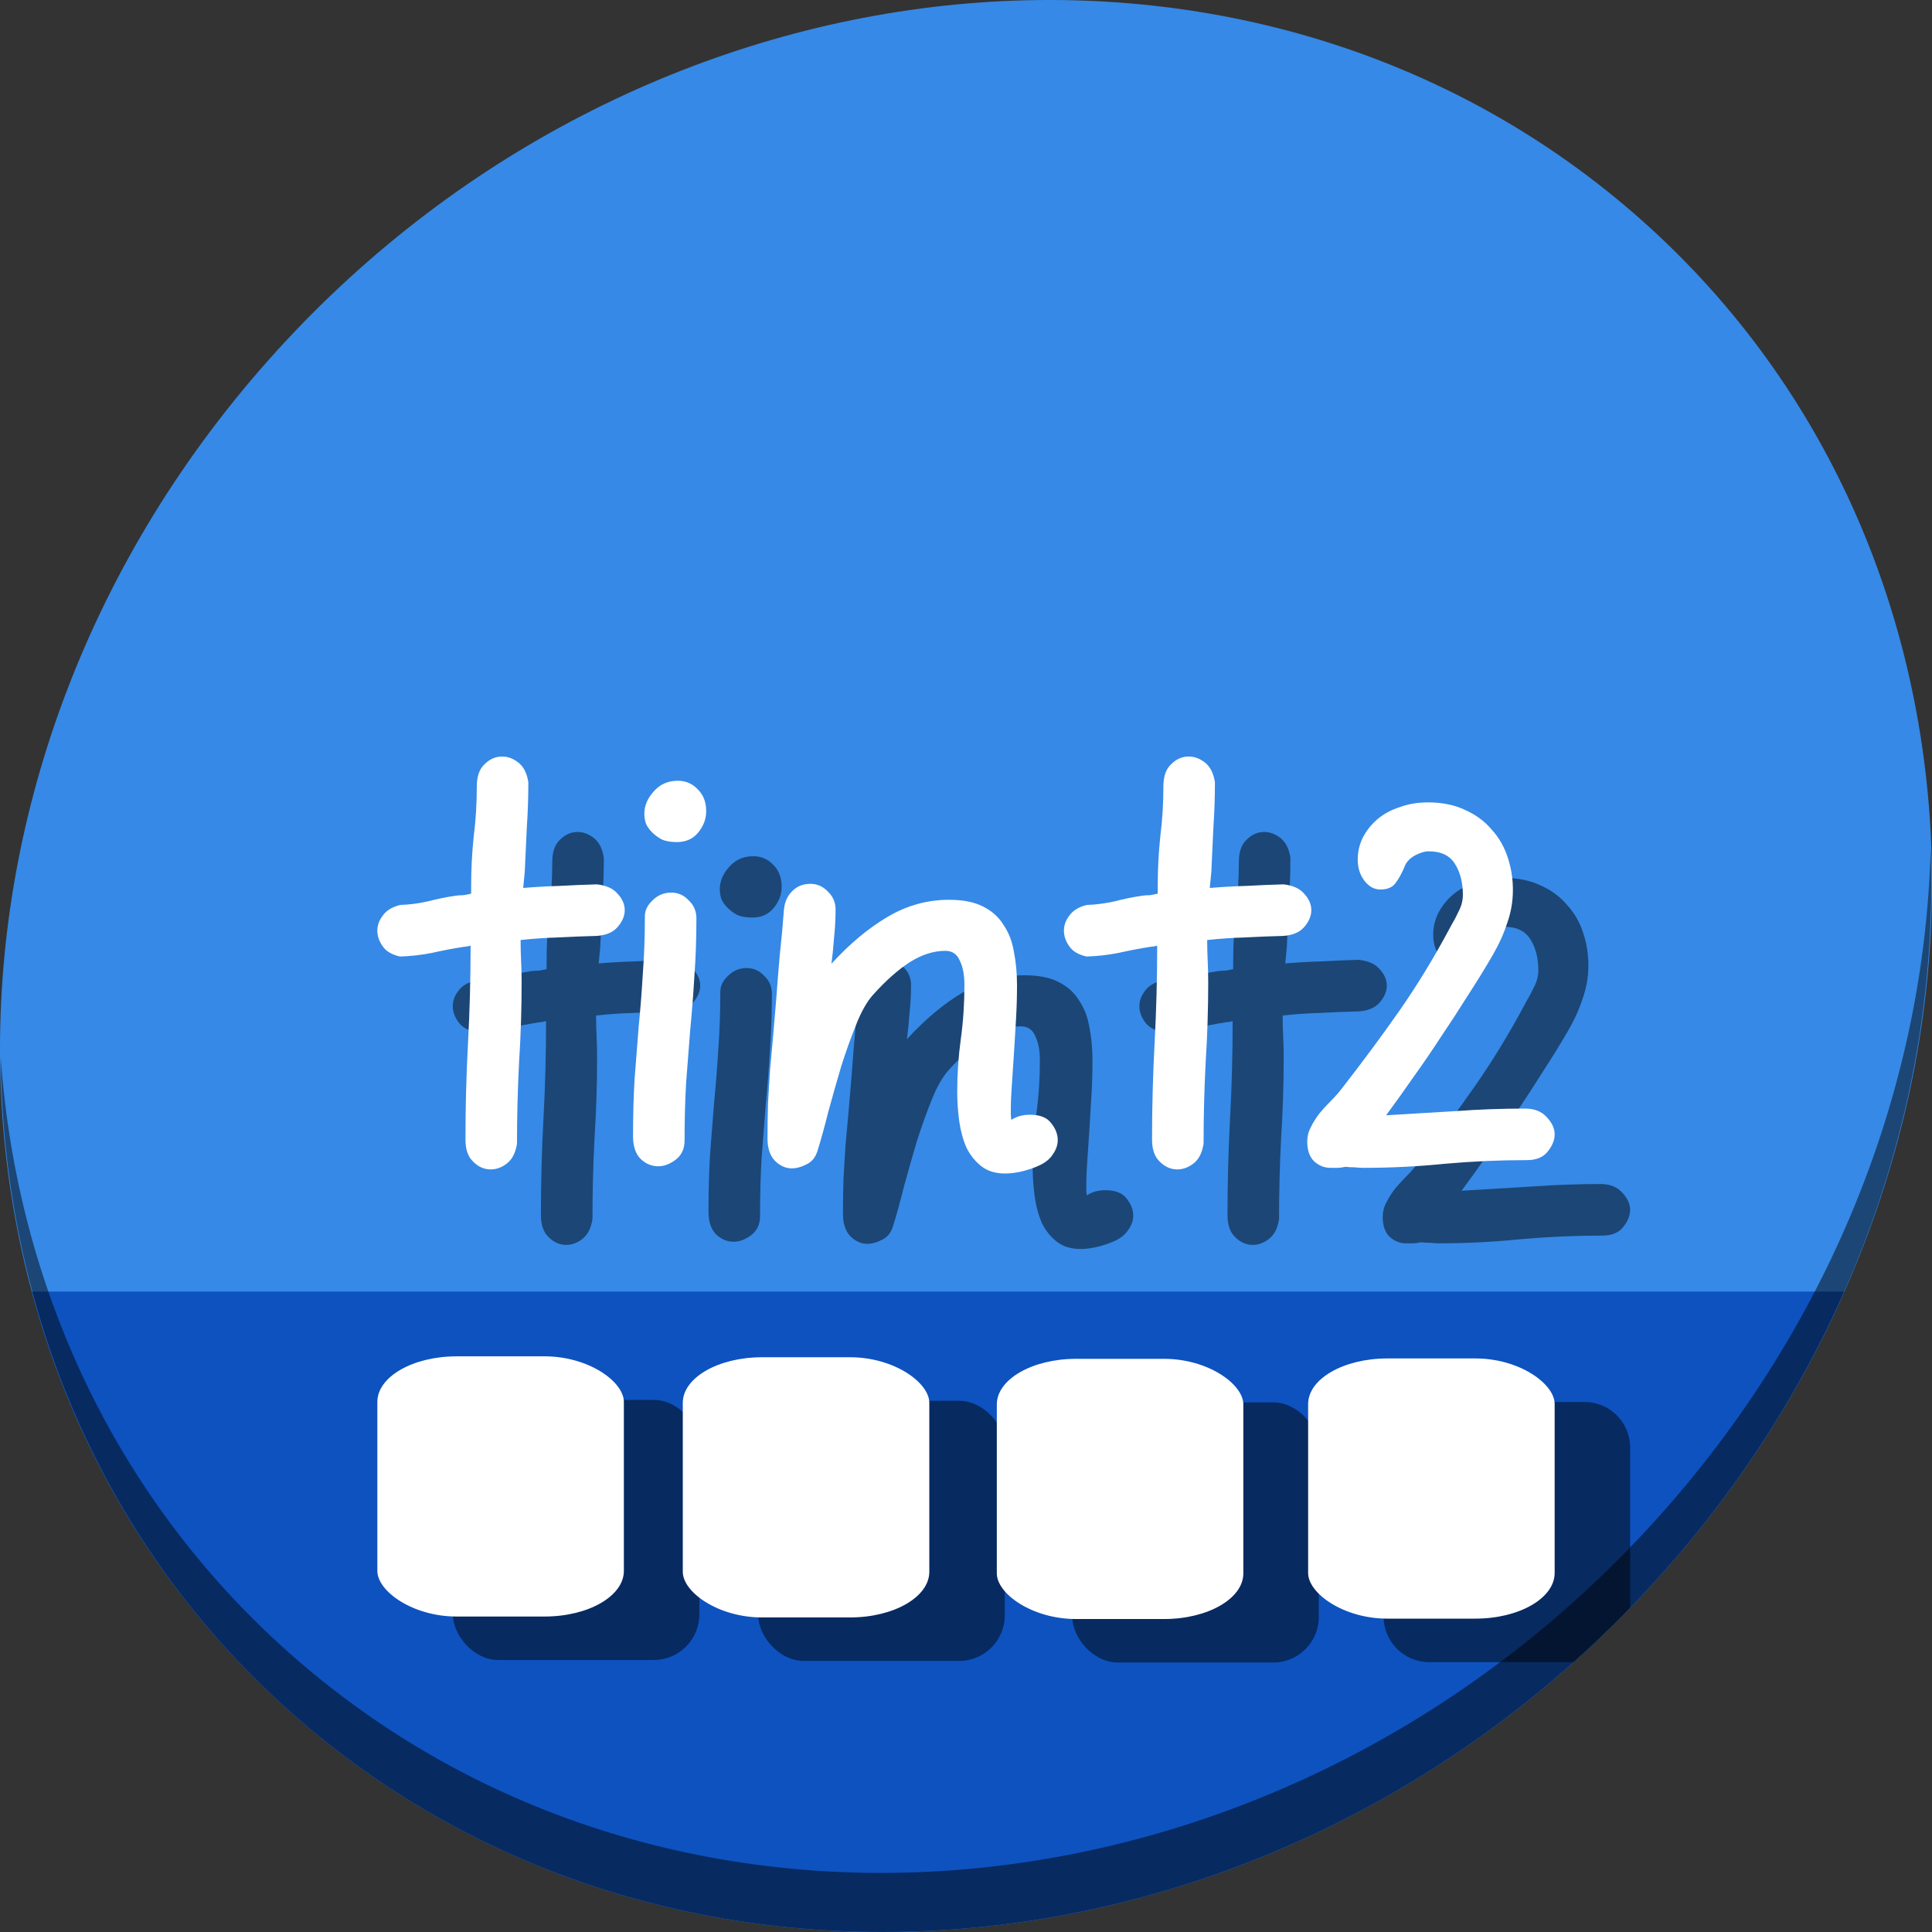 <?xml version="1.0" encoding="UTF-8" standalone="no"?>
<!-- Created with Inkscape (http://www.inkscape.org/) -->

<svg
   xmlns:dc="http://purl.org/dc/elements/1.1/"
   xmlns:cc="http://creativecommons.org/ns#"
   xmlns:rdf="http://www.w3.org/1999/02/22-rdf-syntax-ns#"
   xmlns:svg="http://www.w3.org/2000/svg"
   xmlns="http://www.w3.org/2000/svg"
   xmlns:sodipodi="http://sodipodi.sourceforge.net/DTD/sodipodi-0.dtd"
   xmlns:inkscape="http://www.inkscape.org/namespaces/inkscape"
   width="512"
   height="512"
   id="svg2"
   version="1.1"
   inkscape:version="0.92.3 (2405546, 2018-03-11)"
   viewBox="0 0 512 512"
   sodipodi:docname="tint2.svg">
  <rect x="0" y="0" width="512" height="512" fill="#333333" stroke="none"/>
  <defs
     id="defs4">
    <linearGradient
       id="linearGradient896">
      <stop
         style="stop-color:#394050;stop-opacity:1"
         offset="0"
         id="stop898" />
      <stop
         style="stop-color:#5d6a7b;stop-opacity:1"
         offset="1"
         id="stop900" />
    </linearGradient>
  </defs>
  <sodipodi:namedview
     id="base"
     pagecolor="#ffffff"
     bordercolor="#666666"
     borderopacity="1.0"
     inkscape:pageopacity="0"
     inkscape:pageshadow="2"
     inkscape:zoom="0.39333842"
     inkscape:cx="329.86654"
     inkscape:cy="379.40435"
     inkscape:document-units="px"
     inkscape:current-layer="layer1"
     showgrid="false"
     inkscape:showpageshadow="false"
     borderlayer="true"
     units="px"
     fit-margin-top="0"
     fit-margin-left="0"
     fit-margin-right="0"
     fit-margin-bottom="0"
     showguides="false"
     inkscape:window-width="1366"
     inkscape:window-height="711"
     inkscape:window-x="0"
     inkscape:window-y="28"
     inkscape:window-maximized="1">
    <sodipodi:guide
       position="-6.6748425e-06,48"
       orientation="48,0"
       id="guide4120"
       inkscape:locked="false" />
    <sodipodi:guide
       position="-6.6748425e-06,2.2810037e-05"
       orientation="0,48"
       id="guide4122"
       inkscape:locked="false" />
    <sodipodi:guide
       position="48,2.2810037e-05"
       orientation="-48,0"
       id="guide4124"
       inkscape:locked="false" />
    <sodipodi:guide
       position="48,48"
       orientation="0,-48"
       id="guide4126"
       inkscape:locked="false" />
    <sodipodi:guide
       position="4,44"
       orientation="40,0"
       id="guide4138"
       inkscape:locked="false" />
    <sodipodi:guide
       position="70.015,-11.415"
       orientation="0,40"
       id="guide4140"
       inkscape:locked="false" />
    <sodipodi:guide
       position="44,4"
       orientation="-40,0"
       id="guide4142"
       inkscape:locked="false" />
    <sodipodi:guide
       position="44,44"
       orientation="0,-40"
       id="guide4144"
       inkscape:locked="false" />
    <sodipodi:guide
       position="7,48"
       orientation="40,0"
       id="guide4148"
       inkscape:locked="false" />
    <sodipodi:guide
       position="7,8"
       orientation="0,34"
       id="guide4150"
       inkscape:locked="false" />
    <sodipodi:guide
       position="41,8"
       orientation="-40,0"
       id="guide4152"
       inkscape:locked="false" />
    <sodipodi:guide
       position="41,48"
       orientation="0,-34"
       id="guide4154"
       inkscape:locked="false" />
    <sodipodi:guide
       position="15,33"
       orientation="18,0"
       id="guide4158"
       inkscape:locked="false" />
    <sodipodi:guide
       position="15,15"
       orientation="0,18"
       id="guide4160"
       inkscape:locked="false" />
    <sodipodi:guide
       position="33,15"
       orientation="-18,0"
       id="guide4162"
       inkscape:locked="false" />
    <sodipodi:guide
       position="33,33"
       orientation="0,-18"
       id="guide4164"
       inkscape:locked="false" />
    <sodipodi:guide
       position="2,44"
       orientation="40,0"
       id="guide3279"
       inkscape:locked="false" />
    <sodipodi:guide
       position="2,4"
       orientation="0,44"
       id="guide3281"
       inkscape:locked="false" />
    <sodipodi:guide
       position="46,4"
       orientation="-40,0"
       id="guide3283"
       inkscape:locked="false" />
    <sodipodi:guide
       position="46,44"
       orientation="0,-44"
       id="guide3285"
       inkscape:locked="false" />
  </sodipodi:namedview>
  <g
     inkscape:label="Capa 1"
     inkscape:groupmode="layer"
     id="layer1"
     transform="translate(38.119,-266.894)">
    <g
       id="g978">
      <path
         id="path1165"
         d="m 394.794,323.369 c 102.193,88.573 105.827,249.7 8.117,359.898 C 305.201,793.465 143.16,810.994 40.968,722.421 -61.225,633.845 -64.859,472.721 32.851,362.521 130.561,252.322 292.601,234.793 394.794,323.369 Z"
         inkscape:connector-curvature="0"
         style="fill:#3689e6;fill-opacity:1;stroke-width:11.11" />
      <path
         inkscape:connector-curvature="0"
         id="rect852"
         d="M -29.678,609.189 C -18.065,652.227 5.513,691.692 40.967,722.421 143.159,810.995 305.199,793.465 402.909,683.267 423.184,660.401 439.081,635.338 450.653,609.189 Z"
         style="opacity:1;fill:#0d52bf;fill-opacity:1;stroke:none;stroke-width:0.797;stroke-linecap:square;stroke-linejoin:bevel;stroke-miterlimit:4;stroke-dasharray:none;stroke-dashoffset:0;stroke-opacity:1" />
      <path
         id="path1167"
         d="M 473.516,491.798 C 471.965,553.11 448.355,615.953 402.55,667.611 304.84,777.81 142.8,795.339 40.607,706.765 -7.292,665.249 -33.622,607.817 -37.925,547.122 c 0.605,66.357 26.924,130.255 78.885,175.29 102.193,88.576 264.241,71.038 361.943,-39.152 49.705,-56.059 73.005,-125.291 70.613,-191.462 z"
         inkscape:connector-curvature="0"
         style="opacity:1;fill:#000000;fill-opacity:0.49;stroke-width:11.11" />
      <rect
         style="opacity:1;fill:#000000;fill-opacity:0.49;stroke:none;stroke-width:0.726;stroke-linecap:square;stroke-linejoin:bevel;stroke-miterlimit:4;stroke-dasharray:none;stroke-dashoffset:0;stroke-opacity:1"
         id="rect871"
         width="65.332"
         height="68.936"
         x="81.881"
         y="637.879"
         ry="12.093" />
      <rect
         ry="12.093"
         y="638.119"
         x="162.827"
         height="68.936"
         width="65.332"
         id="rect873"
         style="opacity:1;fill:#000000;fill-opacity:0.49;stroke:none;stroke-width:0.726;stroke-linecap:square;stroke-linejoin:bevel;stroke-miterlimit:4;stroke-dasharray:none;stroke-dashoffset:0;stroke-opacity:1" />
      <rect
         style="opacity:1;fill:#000000;fill-opacity:0.49;stroke:none;stroke-width:0.726;stroke-linecap:square;stroke-linejoin:bevel;stroke-miterlimit:4;stroke-dasharray:none;stroke-dashoffset:0;stroke-opacity:1"
         id="rect875"
         width="65.332"
         height="68.936"
         x="246.047"
         y="638.54"
         ry="12.093" />
      <path
         inkscape:connector-curvature="0"
         id="rect877"
         d="m 340.643,638.435 c -6.699,0 -12.094,5.394 -12.094,12.094 v 44.75 c 0,6.699 5.394,12.094 12.094,12.094 h 38.27 c 5.12,-4.577 10.112,-9.374 14.969,-14.379 v -42.465 c 0,-6.699 -5.394,-12.094 -12.094,-12.094 z"
         style="opacity:1;fill:#000000;fill-opacity:0.49;stroke:none;stroke-width:0.726;stroke-linecap:square;stroke-linejoin:bevel;stroke-miterlimit:4;stroke-dasharray:none;stroke-dashoffset:0;stroke-opacity:1" />
      <g
         transform="matrix(1,0,0,0.576,-38.119,719.975)"
         id="g869">
        <rect
           style="opacity:1;fill:#ffffff;fill-opacity:1;stroke:none;stroke-width:0.956;stroke-linecap:square;stroke-linejoin:bevel;stroke-miterlimit:4;stroke-dasharray:none;stroke-dashoffset:0;stroke-opacity:1"
           id="rect857"
           width="65.332"
           height="119.711"
           x="100"
           y="-162.565"
           ry="21" />
        <rect
           ry="21"
           y="-162.147"
           x="180.946"
           height="119.711"
           width="65.332"
           id="rect859"
           style="opacity:1;fill:#ffffff;fill-opacity:1;stroke:none;stroke-width:0.956;stroke-linecap:square;stroke-linejoin:bevel;stroke-miterlimit:4;stroke-dasharray:none;stroke-dashoffset:0;stroke-opacity:1" />
        <rect
           style="opacity:1;fill:#ffffff;fill-opacity:1;stroke:none;stroke-width:0.956;stroke-linecap:square;stroke-linejoin:bevel;stroke-miterlimit:4;stroke-dasharray:none;stroke-dashoffset:0;stroke-opacity:1"
           id="rect861"
           width="65.332"
           height="119.711"
           x="264.166"
           y="-161.416"
           ry="21" />
        <rect
           ry="21"
           y="-161.597"
           x="346.668"
           height="119.711"
           width="65.332"
           id="rect863"
           style="opacity:1;fill:#ffffff;fill-opacity:1;stroke:none;stroke-width:0.956;stroke-linecap:square;stroke-linejoin:bevel;stroke-miterlimit:4;stroke-dasharray:none;stroke-dashoffset:0;stroke-opacity:1" />
      </g>
      <g
         aria-label="tint2"
         transform="matrix(3.497,0,0,3.497,-169.727,-101.743)"
         style="font-style:normal;font-weight:normal;font-size:40px;line-height:1.25;font-family:sans-serif;letter-spacing:0px;word-spacing:0px;fill:#000000;fill-opacity:0.49;stroke:none"
         id="g147">
        <path
           d="m 73.668,183.621 q -0.898,-0.195 -1.289,-0.742 -0.43,-0.586 -0.43,-1.211 0,-0.625 0.43,-1.172 0.391,-0.547 1.289,-0.781 1.094,-0.039 2.109,-0.273 1.055,-0.273 2.109,-0.43 0.312,-0.039 0.586,-0.039 0.273,-0.039 0.586,-0.117 v -0.586 q 0,-1.914 0.195,-3.75 0.234,-1.836 0.234,-3.789 0,-1.133 0.586,-1.68 0.586,-0.586 1.328,-0.586 0.664,0 1.25,0.469 0.586,0.469 0.742,1.484 0,1.719 -0.117,3.438 -0.078,1.68 -0.156,3.359 l -0.117,1.211 q 1.406,-0.117 2.773,-0.156 1.406,-0.078 2.812,-0.117 1.055,0.117 1.562,0.703 0.547,0.586 0.547,1.25 0,0.664 -0.547,1.289 -0.508,0.586 -1.562,0.664 -1.484,0.039 -2.93,0.117 -1.406,0.039 -2.852,0.195 0,0.781 0.039,1.602 0.039,0.781 0.039,1.602 0,3.047 -0.195,6.094 -0.156,3.047 -0.156,6.133 -0.156,1.016 -0.742,1.484 -0.586,0.469 -1.25,0.469 -0.742,0 -1.328,-0.586 -0.586,-0.547 -0.586,-1.68 0,-3.711 0.195,-7.344 0.195,-3.633 0.195,-7.344 -0.312,0.078 -0.469,0.078 -1.25,0.195 -2.461,0.469 -1.172,0.234 -2.422,0.273 z"
           style="font-style:normal;font-variant:normal;font-weight:normal;font-stretch:normal;font-family:'Comic Jens Free Pro';-inkscape-font-specification:'Comic Jens Free Pro';fill:#000000;fill-opacity:0.49"
           id="path137"
           inkscape:connector-curvature="0" />
        <path
           d="m 92.223,180.574 q 0,-0.664 0.586,-1.211 0.586,-0.586 1.406,-0.586 0.781,0 1.328,0.586 0.586,0.547 0.586,1.367 0,2.344 -0.156,4.414 -0.117,2.031 -0.312,4.023 -0.156,1.953 -0.312,4.023 -0.117,2.031 -0.117,4.375 0,0.938 -0.664,1.445 -0.664,0.508 -1.328,0.508 -0.742,0 -1.328,-0.547 -0.586,-0.586 -0.586,-1.719 0,-2.344 0.117,-4.336 0.156,-2.031 0.312,-3.984 0.195,-1.992 0.312,-3.984 0.156,-2.031 0.156,-4.375 z m 2.5,-10.273 q 0.898,0 1.523,0.664 0.625,0.625 0.625,1.641 0,0.898 -0.625,1.641 -0.586,0.703 -1.602,0.703 -0.664,0 -1.133,-0.195 -0.43,-0.234 -0.742,-0.547 -0.312,-0.312 -0.469,-0.664 -0.117,-0.391 -0.117,-0.742 0,-0.898 0.703,-1.68 0.703,-0.82 1.836,-0.82 z"
           style="font-style:normal;font-variant:normal;font-weight:normal;font-stretch:normal;font-family:'Comic Jens Free Pro';-inkscape-font-specification:'Comic Jens Free Pro';fill:#000000;fill-opacity:0.49"
           id="path139"
           inkscape:connector-curvature="0" />
        <path
           d="m 102.77,180.027 q 0.078,-0.82 0.625,-1.367 0.547,-0.547 1.367,-0.547 0.781,0 1.328,0.586 0.586,0.547 0.586,1.367 0,1.055 -0.117,2.148 -0.078,1.055 -0.195,1.953 2.07,-2.266 4.258,-3.555 2.188,-1.289 4.648,-1.289 1.602,0 2.578,0.508 1.016,0.508 1.562,1.406 0.586,0.859 0.781,2.031 0.234,1.172 0.234,2.539 0,1.289 -0.078,2.617 -0.078,1.328 -0.156,2.578 -0.078,1.25 -0.156,2.344 -0.078,1.055 -0.078,1.836 0,0.195 0,0.43 0,0.195 0.039,0.391 0.586,-0.391 1.406,-0.391 1.133,0 1.602,0.625 0.508,0.625 0.508,1.289 0,0.547 -0.352,1.055 -0.312,0.508 -0.938,0.82 -0.547,0.273 -1.289,0.469 -0.742,0.195 -1.406,0.195 -1.094,0 -1.797,-0.547 -0.703,-0.547 -1.133,-1.406 -0.391,-0.898 -0.547,-1.992 -0.156,-1.133 -0.156,-2.266 0,-1.992 0.273,-3.984 0.273,-1.992 0.273,-4.102 0,-1.133 -0.352,-1.836 -0.312,-0.742 -1.094,-0.742 -1.328,0 -2.695,0.859 -1.328,0.859 -2.773,2.461 -0.703,0.781 -1.289,2.266 -0.586,1.445 -1.133,3.164 -0.508,1.719 -0.977,3.438 -0.43,1.719 -0.82,2.969 -0.234,0.742 -0.82,1.016 -0.586,0.312 -1.133,0.312 -0.703,0 -1.289,-0.586 -0.547,-0.586 -0.547,-1.68 0,-1.406 0.039,-2.695 0.078,-1.289 0.156,-2.539 0.117,-1.289 0.234,-2.578 0.117,-1.328 0.234,-2.773 0.117,-1.641 0.273,-3.398 0.195,-1.758 0.312,-3.398 z"
           style="font-style:normal;font-variant:normal;font-weight:normal;font-stretch:normal;font-family:'Comic Jens Free Pro';-inkscape-font-specification:'Comic Jens Free Pro';fill:#000000;fill-opacity:0.49"
           id="path141"
           inkscape:connector-curvature="0" />
        <path
           d="m 125.699,183.621 q -0.898,-0.195 -1.289,-0.742 -0.43,-0.586 -0.43,-1.211 0,-0.625 0.43,-1.172 0.391,-0.547 1.289,-0.781 1.094,-0.039 2.109,-0.273 1.055,-0.273 2.109,-0.43 0.312,-0.039 0.586,-0.039 0.273,-0.039 0.586,-0.117 v -0.586 q 0,-1.914 0.195,-3.75 0.234,-1.836 0.234,-3.789 0,-1.133 0.586,-1.68 0.586,-0.586 1.328,-0.586 0.664,0 1.25,0.469 0.586,0.469 0.742,1.484 0,1.719 -0.117,3.438 -0.078,1.68 -0.156,3.359 l -0.117,1.211 q 1.406,-0.117 2.773,-0.156 1.406,-0.078 2.812,-0.117 1.055,0.117 1.562,0.703 0.547,0.586 0.547,1.25 0,0.664 -0.547,1.289 -0.508,0.586 -1.562,0.664 -1.484,0.039 -2.93,0.117 -1.406,0.039 -2.852,0.195 0,0.781 0.039,1.602 0.039,0.781 0.039,1.602 0,3.047 -0.195,6.094 -0.156,3.047 -0.156,6.133 -0.156,1.016 -0.742,1.484 -0.586,0.469 -1.25,0.469 -0.742,0 -1.328,-0.586 -0.586,-0.547 -0.586,-1.68 0,-3.711 0.195,-7.344 0.195,-3.633 0.195,-7.344 -0.312,0.078 -0.469,0.078 -1.25,0.195 -2.461,0.469 -1.172,0.234 -2.422,0.273 z"
           style="font-style:normal;font-variant:normal;font-weight:normal;font-stretch:normal;font-family:'Comic Jens Free Pro';-inkscape-font-specification:'Comic Jens Free Pro';fill:#000000;fill-opacity:0.49"
           id="path143"
           inkscape:connector-curvature="0" />
        <path
           d="m 149.84,176.707 q -0.352,0.859 -0.742,1.367 -0.352,0.469 -1.133,0.469 -0.703,0 -1.211,-0.664 -0.508,-0.664 -0.508,-1.602 0,-0.898 0.391,-1.68 0.43,-0.82 1.133,-1.406 0.703,-0.586 1.68,-0.898 0.977,-0.352 2.109,-0.352 1.641,0 2.852,0.586 1.211,0.547 1.992,1.484 0.82,0.898 1.211,2.109 0.391,1.172 0.391,2.461 0,1.289 -0.43,2.5 -0.391,1.211 -1.094,2.422 -0.859,1.484 -1.875,3.047 -0.977,1.562 -2.031,3.125 -1.016,1.562 -2.109,3.086 -1.055,1.523 -2.07,2.891 2.656,-0.156 5.234,-0.312 2.617,-0.195 5.312,-0.195 1.055,0 1.641,0.664 0.586,0.625 0.586,1.289 0,0.664 -0.547,1.328 -0.508,0.625 -1.562,0.625 -3.086,0 -6.172,0.273 -3.086,0.312 -6.172,0.312 -0.352,0 -0.703,-0.039 -0.352,0 -0.703,-0.039 -0.352,0.078 -0.586,0.078 -0.195,0 -0.547,0 -0.703,0 -1.25,-0.508 -0.508,-0.508 -0.508,-1.484 0,-0.586 0.273,-1.094 0.273,-0.547 0.664,-1.055 0.43,-0.508 0.898,-0.977 0.469,-0.469 0.82,-0.938 2.344,-3.008 4.336,-5.859 1.992,-2.852 3.789,-6.211 0.078,-0.156 0.234,-0.43 0.195,-0.312 0.352,-0.664 0.195,-0.352 0.312,-0.703 0.117,-0.391 0.117,-0.742 0,-1.406 -0.586,-2.344 -0.586,-0.977 -1.992,-0.977 -0.469,0 -1.055,0.312 -0.547,0.312 -0.742,0.742 z"
           style="font-style:normal;font-variant:normal;font-weight:normal;font-stretch:normal;font-family:'Comic Jens Free Pro';-inkscape-font-specification:'Comic Jens Free Pro';fill:#000000;fill-opacity:0.49"
           id="path145"
           inkscape:connector-curvature="0" />
      </g>
      <g
         id="flowRoot118"
         style="font-style:normal;font-weight:normal;font-size:40px;line-height:1.25;font-family:sans-serif;letter-spacing:0px;word-spacing:0px;fill:#000000;fill-opacity:1;stroke:none"
         transform="matrix(3.497,0,0,3.497,-189.727,-121.743)"
         aria-label="tint2">
        <path
           inkscape:connector-curvature="0"
           id="path126"
           style="font-style:normal;font-variant:normal;font-weight:normal;font-stretch:normal;font-family:'Comic Jens Free Pro';-inkscape-font-specification:'Comic Jens Free Pro';fill:#ffffff"
           d="m 73.668,183.621 q -0.898,-0.195 -1.289,-0.742 -0.43,-0.586 -0.43,-1.211 0,-0.625 0.43,-1.172 0.391,-0.547 1.289,-0.781 1.094,-0.039 2.109,-0.273 1.055,-0.273 2.109,-0.43 0.312,-0.039 0.586,-0.039 0.273,-0.039 0.586,-0.117 v -0.586 q 0,-1.914 0.195,-3.75 0.234,-1.836 0.234,-3.789 0,-1.133 0.586,-1.68 0.586,-0.586 1.328,-0.586 0.664,0 1.25,0.469 0.586,0.469 0.742,1.484 0,1.719 -0.117,3.438 -0.078,1.68 -0.156,3.359 l -0.117,1.211 q 1.406,-0.117 2.773,-0.156 1.406,-0.078 2.812,-0.117 1.055,0.117 1.562,0.703 0.547,0.586 0.547,1.25 0,0.664 -0.547,1.289 -0.508,0.586 -1.562,0.664 -1.484,0.039 -2.93,0.117 -1.406,0.039 -2.852,0.195 0,0.781 0.039,1.602 0.039,0.781 0.039,1.602 0,3.047 -0.195,6.094 -0.156,3.047 -0.156,6.133 -0.156,1.016 -0.742,1.484 -0.586,0.469 -1.25,0.469 -0.742,0 -1.328,-0.586 -0.586,-0.547 -0.586,-1.68 0,-3.711 0.195,-7.344 0.195,-3.633 0.195,-7.344 -0.312,0.078 -0.469,0.078 -1.25,0.195 -2.461,0.469 -1.172,0.234 -2.422,0.273 z" />
        <path
           inkscape:connector-curvature="0"
           id="path128"
           style="font-style:normal;font-variant:normal;font-weight:normal;font-stretch:normal;font-family:'Comic Jens Free Pro';-inkscape-font-specification:'Comic Jens Free Pro';fill:#ffffff"
           d="m 92.223,180.574 q 0,-0.664 0.586,-1.211 0.586,-0.586 1.406,-0.586 0.781,0 1.328,0.586 0.586,0.547 0.586,1.367 0,2.344 -0.156,4.414 -0.117,2.031 -0.312,4.023 -0.156,1.953 -0.312,4.023 -0.117,2.031 -0.117,4.375 0,0.938 -0.664,1.445 -0.664,0.508 -1.328,0.508 -0.742,0 -1.328,-0.547 -0.586,-0.586 -0.586,-1.719 0,-2.344 0.117,-4.336 0.156,-2.031 0.312,-3.984 0.195,-1.992 0.312,-3.984 0.156,-2.031 0.156,-4.375 z m 2.5,-10.273 q 0.898,0 1.523,0.664 0.625,0.625 0.625,1.641 0,0.898 -0.625,1.641 -0.586,0.703 -1.602,0.703 -0.664,0 -1.133,-0.195 -0.43,-0.234 -0.742,-0.547 -0.312,-0.312 -0.469,-0.664 -0.117,-0.391 -0.117,-0.742 0,-0.898 0.703,-1.68 0.703,-0.82 1.836,-0.82 z" />
        <path
           inkscape:connector-curvature="0"
           id="path130"
           style="font-style:normal;font-variant:normal;font-weight:normal;font-stretch:normal;font-family:'Comic Jens Free Pro';-inkscape-font-specification:'Comic Jens Free Pro';fill:#ffffff"
           d="m 102.77,180.027 q 0.078,-0.82 0.625,-1.367 0.547,-0.547 1.367,-0.547 0.781,0 1.328,0.586 0.586,0.547 0.586,1.367 0,1.055 -0.117,2.148 -0.078,1.055 -0.195,1.953 2.07,-2.266 4.258,-3.555 2.188,-1.289 4.648,-1.289 1.602,0 2.578,0.508 1.016,0.508 1.562,1.406 0.586,0.859 0.781,2.031 0.234,1.172 0.234,2.539 0,1.289 -0.078,2.617 -0.078,1.328 -0.156,2.578 -0.078,1.25 -0.156,2.344 -0.078,1.055 -0.078,1.836 0,0.195 0,0.43 0,0.195 0.039,0.391 0.586,-0.391 1.406,-0.391 1.133,0 1.602,0.625 0.508,0.625 0.508,1.289 0,0.547 -0.352,1.055 -0.312,0.508 -0.938,0.82 -0.547,0.273 -1.289,0.469 -0.742,0.195 -1.406,0.195 -1.094,0 -1.797,-0.547 -0.703,-0.547 -1.133,-1.406 -0.391,-0.898 -0.547,-1.992 -0.156,-1.133 -0.156,-2.266 0,-1.992 0.273,-3.984 0.273,-1.992 0.273,-4.102 0,-1.133 -0.352,-1.836 -0.312,-0.742 -1.094,-0.742 -1.328,0 -2.695,0.859 -1.328,0.859 -2.773,2.461 -0.703,0.781 -1.289,2.266 -0.586,1.445 -1.133,3.164 -0.508,1.719 -0.977,3.438 -0.43,1.719 -0.82,2.969 -0.234,0.742 -0.82,1.016 -0.586,0.312 -1.133,0.312 -0.703,0 -1.289,-0.586 -0.547,-0.586 -0.547,-1.68 0,-1.406 0.039,-2.695 0.078,-1.289 0.156,-2.539 0.117,-1.289 0.234,-2.578 0.117,-1.328 0.234,-2.773 0.117,-1.641 0.273,-3.398 0.195,-1.758 0.312,-3.398 z" />
        <path
           inkscape:connector-curvature="0"
           id="path132"
           style="font-style:normal;font-variant:normal;font-weight:normal;font-stretch:normal;font-family:'Comic Jens Free Pro';-inkscape-font-specification:'Comic Jens Free Pro';fill:#ffffff"
           d="m 125.699,183.621 q -0.898,-0.195 -1.289,-0.742 -0.43,-0.586 -0.43,-1.211 0,-0.625 0.43,-1.172 0.391,-0.547 1.289,-0.781 1.094,-0.039 2.109,-0.273 1.055,-0.273 2.109,-0.43 0.312,-0.039 0.586,-0.039 0.273,-0.039 0.586,-0.117 v -0.586 q 0,-1.914 0.195,-3.75 0.234,-1.836 0.234,-3.789 0,-1.133 0.586,-1.68 0.586,-0.586 1.328,-0.586 0.664,0 1.25,0.469 0.586,0.469 0.742,1.484 0,1.719 -0.117,3.438 -0.078,1.68 -0.156,3.359 l -0.117,1.211 q 1.406,-0.117 2.773,-0.156 1.406,-0.078 2.812,-0.117 1.055,0.117 1.562,0.703 0.547,0.586 0.547,1.25 0,0.664 -0.547,1.289 -0.508,0.586 -1.562,0.664 -1.484,0.039 -2.93,0.117 -1.406,0.039 -2.852,0.195 0,0.781 0.039,1.602 0.039,0.781 0.039,1.602 0,3.047 -0.195,6.094 -0.156,3.047 -0.156,6.133 -0.156,1.016 -0.742,1.484 -0.586,0.469 -1.25,0.469 -0.742,0 -1.328,-0.586 -0.586,-0.547 -0.586,-1.68 0,-3.711 0.195,-7.344 0.195,-3.633 0.195,-7.344 -0.312,0.078 -0.469,0.078 -1.25,0.195 -2.461,0.469 -1.172,0.234 -2.422,0.273 z" />
        <path
           inkscape:connector-curvature="0"
           id="path134"
           style="font-style:normal;font-variant:normal;font-weight:normal;font-stretch:normal;font-family:'Comic Jens Free Pro';-inkscape-font-specification:'Comic Jens Free Pro';fill:#ffffff"
           d="m 149.84,176.707 q -0.352,0.859 -0.742,1.367 -0.352,0.469 -1.133,0.469 -0.703,0 -1.211,-0.664 -0.508,-0.664 -0.508,-1.602 0,-0.898 0.391,-1.68 0.43,-0.82 1.133,-1.406 0.703,-0.586 1.68,-0.898 0.977,-0.352 2.109,-0.352 1.641,0 2.852,0.586 1.211,0.547 1.992,1.484 0.82,0.898 1.211,2.109 0.391,1.172 0.391,2.461 0,1.289 -0.43,2.5 -0.391,1.211 -1.094,2.422 -0.859,1.484 -1.875,3.047 -0.977,1.562 -2.031,3.125 -1.016,1.562 -2.109,3.086 -1.055,1.523 -2.07,2.891 2.656,-0.156 5.234,-0.312 2.617,-0.195 5.312,-0.195 1.055,0 1.641,0.664 0.586,0.625 0.586,1.289 0,0.664 -0.547,1.328 -0.508,0.625 -1.562,0.625 -3.086,0 -6.172,0.273 -3.086,0.312 -6.172,0.312 -0.352,0 -0.703,-0.039 -0.352,0 -0.703,-0.039 -0.352,0.078 -0.586,0.078 -0.195,0 -0.547,0 -0.703,0 -1.25,-0.508 -0.508,-0.508 -0.508,-1.484 0,-0.586 0.273,-1.094 0.273,-0.547 0.664,-1.055 0.43,-0.508 0.898,-0.977 0.469,-0.469 0.82,-0.938 2.344,-3.008 4.336,-5.859 1.992,-2.852 3.789,-6.211 0.078,-0.156 0.234,-0.43 0.195,-0.312 0.352,-0.664 0.195,-0.352 0.312,-0.703 0.117,-0.391 0.117,-0.742 0,-1.406 -0.586,-2.344 -0.586,-0.977 -1.992,-0.977 -0.469,0 -1.055,0.312 -0.547,0.312 -0.742,0.742 z" />
      </g>
    </g>
  </g>
</svg>

